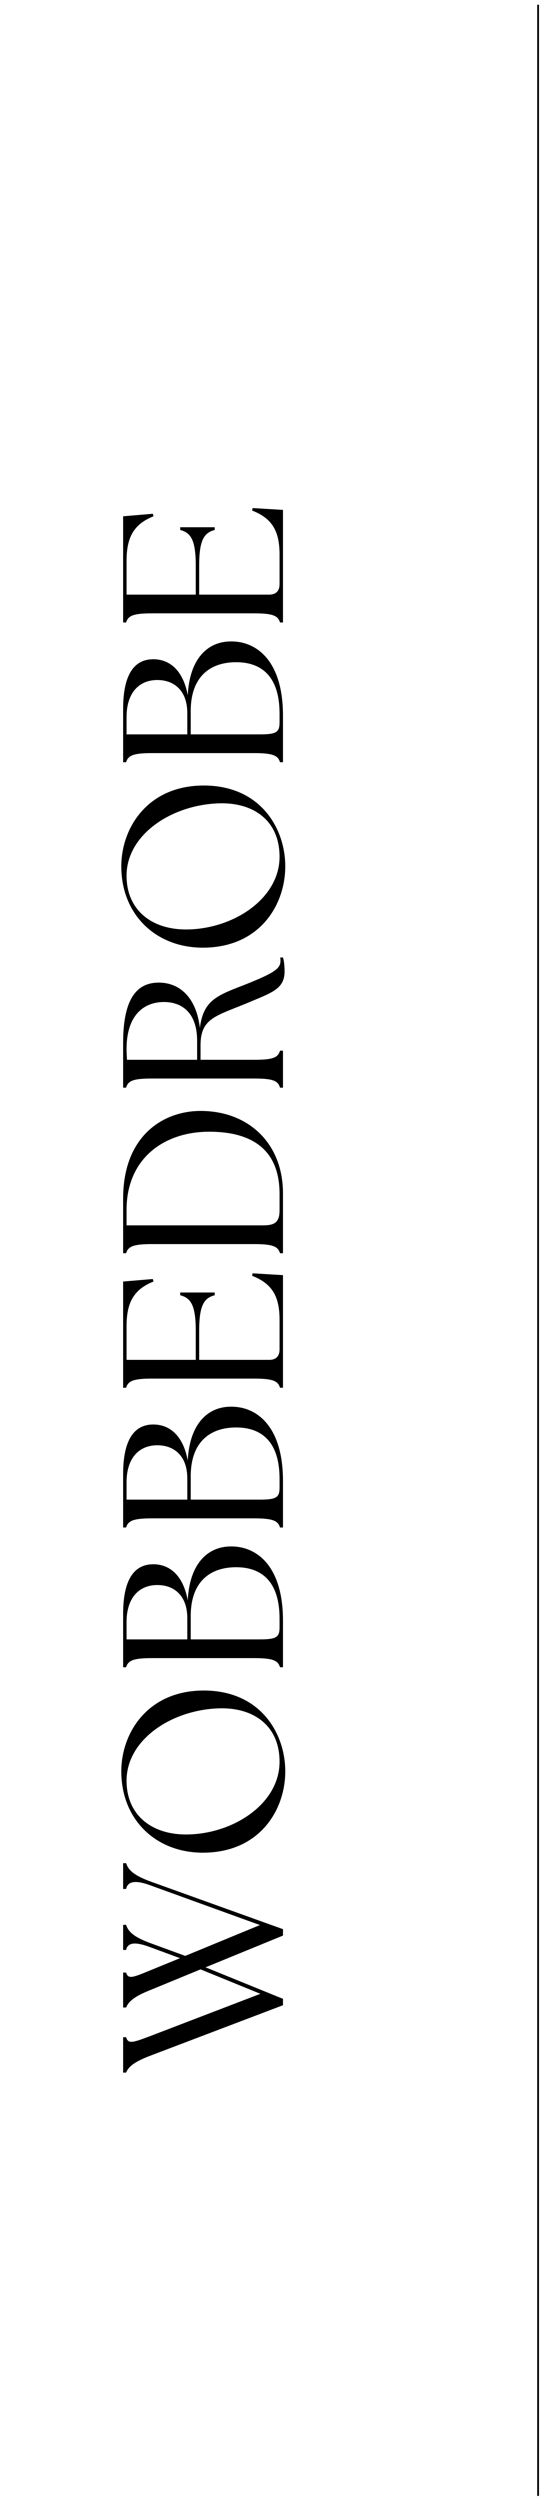 <svg xmlns="http://www.w3.org/2000/svg" xmlns:xlink="http://www.w3.org/1999/xlink" width="303" zoomAndPan="magnify" viewBox="0 0 227.25 1050" height="1400" preserveAspectRatio="xMidYMid meet" version="1.0"><defs><g/><clipPath id="919141d3fa"><path d="M 225 1.727 L 226.504 1.727 L 226.504 1048.273 L 225 1048.273 Z M 225 1.727 " clip-rule="nonzero"/></clipPath></defs><g clip-path="url(#919141d3fa)"><path stroke-linecap="butt" transform="matrix(0, 0.748, -0.748, 0, 226.405, 1.992)" fill="none" stroke-linejoin="miter" d="M 0 0.5 L 1399.374 0.5 " stroke="#000000" stroke-width="1" stroke-opacity="1" stroke-miterlimit="4"/></g><g fill="#000000" fill-opacity="1"><g transform="translate(118.867, 870.098)"><g><path d="M -55.828 -34.242 L -34.629 -42.973 L -9.496 -32.711 L -55.73 -14.965 C -63.117 -12.184 -65.035 -11.512 -65.898 -14.484 L -67.145 -14.484 L -67.145 0.383 L -65.898 0.383 C -65.035 -1.727 -63.117 -3.934 -55.73 -6.715 L 0 -27.914 L 0 -30.598 L -32.516 -43.836 L 0 -57.168 L 0 -59.855 L -55.73 -79.902 C -63.02 -82.59 -65.035 -84.891 -65.898 -87.578 L -67.145 -87.578 L -67.145 -76.738 L -65.898 -76.738 C -65.227 -80 -61.965 -80.574 -55.73 -78.273 L -9.688 -61.582 L -41.055 -48.633 L -55.73 -54.004 C -63.02 -56.691 -65.035 -58.992 -65.898 -61.676 L -67.145 -61.676 L -67.145 -51.125 L -65.898 -51.125 C -65.227 -54.293 -62.062 -54.676 -55.73 -52.277 L -43.262 -47.672 L -55.922 -42.492 C -63.117 -39.52 -65.035 -38.754 -65.898 -41.629 L -67.145 -41.629 L -67.145 -26.953 L -65.898 -26.953 C -65.035 -29.062 -63.117 -31.367 -55.828 -34.242 Z M -55.828 -34.242 "/></g></g></g><g fill="#000000" fill-opacity="1"><g transform="translate(118.867, 783.105)"><g><path d="M 0.961 -39.137 C 0.961 -55.25 -9.594 -73.094 -33.285 -73.094 C -56.785 -73.094 -67.914 -55.348 -67.914 -39.137 C -67.914 -18.801 -53.332 -4.988 -33.668 -4.988 C -9.879 -4.988 0.961 -22.828 0.961 -39.137 Z M -39.23 -12.66 C -54.867 -12.086 -65.707 -20.625 -65.707 -35.203 C -65.707 -52.375 -47 -64.938 -26.953 -65.609 C -12.566 -66.09 -1.438 -58.512 -1.438 -43.164 C -1.438 -25.996 -19.953 -13.332 -39.23 -12.66 Z M -39.23 -12.66 "/></g></g></g><g fill="#000000" fill-opacity="1"><g transform="translate(118.867, 705.129)"><g><path d="M 0 -4.891 L 0 -24.461 C 0 -47.77 -11.32 -55.828 -22.062 -55.633 C -31.461 -55.539 -39.23 -48.633 -40 -32.996 C -42.016 -43.934 -47.961 -48.152 -54.484 -48.152 C -62.254 -48.152 -67.145 -42.109 -67.145 -27.336 L -67.145 -4.891 L -65.898 -4.891 C -65.035 -7.77 -62.828 -8.73 -54.965 -8.73 L -12.184 -8.73 C -4.316 -8.73 -2.109 -7.77 -1.246 -4.891 Z M -9.785 -16.594 L -38.754 -16.594 L -38.754 -26.379 C -38.754 -40.766 -30.695 -46.906 -19.664 -46.906 C -9.016 -46.906 -1.438 -40.957 -1.438 -25.324 L -1.438 -21.582 C -1.438 -17.457 -2.879 -16.594 -9.785 -16.594 Z M -40.191 -16.594 L -65.707 -16.594 L -65.707 -23.883 C -65.707 -33.766 -60.719 -39.426 -52.758 -39.426 C -45.754 -39.426 -40.191 -35.012 -40.191 -25.516 Z M -40.191 -16.594 "/></g></g></g><g fill="#000000" fill-opacity="1"><g transform="translate(118.867, 646.431)"><g><path d="M 0 -4.891 L 0 -24.461 C 0 -47.77 -11.32 -55.828 -22.062 -55.633 C -31.461 -55.539 -39.23 -48.633 -40 -32.996 C -42.016 -43.934 -47.961 -48.152 -54.484 -48.152 C -62.254 -48.152 -67.145 -42.109 -67.145 -27.336 L -67.145 -4.891 L -65.898 -4.891 C -65.035 -7.77 -62.828 -8.73 -54.965 -8.73 L -12.184 -8.73 C -4.316 -8.73 -2.109 -7.77 -1.246 -4.891 Z M -9.785 -16.594 L -38.754 -16.594 L -38.754 -26.379 C -38.754 -40.766 -30.695 -46.906 -19.664 -46.906 C -9.016 -46.906 -1.438 -40.957 -1.438 -25.324 L -1.438 -21.582 C -1.438 -17.457 -2.879 -16.594 -9.785 -16.594 Z M -40.191 -16.594 L -65.707 -16.594 L -65.707 -23.883 C -65.707 -33.766 -60.719 -39.426 -52.758 -39.426 C -45.754 -39.426 -40.191 -35.012 -40.191 -25.516 Z M -40.191 -16.594 "/></g></g></g><g fill="#000000" fill-opacity="1"><g transform="translate(118.867, 587.732)"><g><path d="M 0 -4.891 L 0 -52.18 L -12.758 -52.949 L -12.949 -51.895 C -4.027 -48.441 -1.438 -42.59 -1.438 -33.379 L -1.438 -20.91 C -1.438 -18.129 -2.973 -16.594 -5.754 -16.594 L -35.203 -16.594 L -35.203 -28.871 C -35.203 -39.809 -32.996 -42.59 -28.68 -43.742 L -28.68 -44.891 L -43.164 -44.891 L -43.164 -43.742 C -38.848 -42.59 -36.641 -39.809 -36.641 -28.871 L -36.641 -16.594 L -65.707 -16.594 L -65.707 -30.695 C -65.707 -40.48 -62.828 -46.137 -54.387 -49.496 L -54.676 -50.551 L -67.145 -49.496 L -67.145 -4.891 L -65.898 -4.891 C -65.035 -7.77 -62.828 -8.73 -54.965 -8.73 L -12.184 -8.73 C -4.316 -8.73 -2.109 -7.77 -1.246 -4.891 Z M 0 -4.891 "/></g></g></g><g fill="#000000" fill-opacity="1"><g transform="translate(118.867, 531.24)"><g><path d="M 0 -4.891 L 0 -30.023 C 0 -51.125 -14.582 -64.746 -34.82 -64.652 C -50.359 -64.555 -67.145 -54.195 -67.145 -27.816 L -67.145 -4.891 L -65.898 -4.891 C -65.035 -7.77 -62.828 -8.73 -54.965 -8.73 L -12.184 -8.73 C -4.316 -8.73 -2.109 -7.77 -1.246 -4.891 Z M -8.441 -16.594 L -65.707 -16.594 L -65.707 -23.117 C -65.707 -44.508 -50.168 -55.922 -30.984 -55.922 C -10.934 -55.922 -1.438 -46.617 -1.438 -29.832 L -1.438 -22.828 C -1.438 -17.555 -3.934 -16.594 -8.441 -16.594 Z M -8.441 -16.594 "/></g></g></g><g fill="#000000" fill-opacity="1"><g transform="translate(118.867, 461.704)"><g><path d="M 0.672 -53.715 C 0.672 -55.633 0.48 -58.129 0 -59.566 L -1.152 -59.566 C -1.055 -59.086 -1.055 -58.609 -1.055 -58.031 C -1.055 -54.77 -4.219 -52.852 -15.73 -48.25 C -27.531 -43.645 -33.379 -41.82 -34.914 -30.023 C -36.355 -42.492 -43.164 -49.016 -52.18 -49.016 C -60.719 -49.016 -67.145 -43.262 -67.145 -23.789 L -67.145 -4.891 L -65.898 -4.891 C -65.035 -7.867 -62.828 -8.73 -54.965 -8.73 L -12.184 -8.73 C -4.316 -8.73 -2.109 -7.867 -1.246 -4.891 L 0 -4.891 L 0 -20.43 L -1.246 -20.43 C -2.109 -17.457 -4.316 -16.594 -12.184 -16.594 L -34.629 -16.594 L -34.629 -22.734 C -34.629 -34.242 -27.914 -35.012 -14.676 -40.574 C -4.699 -44.797 0.672 -46.332 0.672 -53.715 Z M -36.066 -16.594 L -65.516 -16.594 C -65.609 -18.129 -65.707 -19.664 -65.707 -21.102 C -65.707 -35.301 -58.512 -40.863 -49.977 -40.863 C -41.82 -40.863 -36.066 -35.684 -36.066 -24.652 Z M -36.066 -16.594 "/></g></g></g><g fill="#000000" fill-opacity="1"><g transform="translate(118.867, 403.006)"><g><path d="M 0.961 -39.137 C 0.961 -55.25 -9.594 -73.094 -33.285 -73.094 C -56.785 -73.094 -67.914 -55.348 -67.914 -39.137 C -67.914 -18.801 -53.332 -4.988 -33.668 -4.988 C -9.879 -4.988 0.961 -22.828 0.961 -39.137 Z M -39.23 -12.66 C -54.867 -12.086 -65.707 -20.625 -65.707 -35.203 C -65.707 -52.375 -47 -64.938 -26.953 -65.609 C -12.566 -66.09 -1.438 -58.512 -1.438 -43.164 C -1.438 -25.996 -19.953 -13.332 -39.23 -12.66 Z M -39.23 -12.66 "/></g></g></g><g fill="#000000" fill-opacity="1"><g transform="translate(118.867, 325.029)"><g><path d="M 0 -4.891 L 0 -24.461 C 0 -47.77 -11.32 -55.828 -22.062 -55.633 C -31.461 -55.539 -39.23 -48.633 -40 -32.996 C -42.016 -43.934 -47.961 -48.152 -54.484 -48.152 C -62.254 -48.152 -67.145 -42.109 -67.145 -27.336 L -67.145 -4.891 L -65.898 -4.891 C -65.035 -7.77 -62.828 -8.73 -54.965 -8.73 L -12.184 -8.73 C -4.316 -8.73 -2.109 -7.77 -1.246 -4.891 Z M -9.785 -16.594 L -38.754 -16.594 L -38.754 -26.379 C -38.754 -40.766 -30.695 -46.906 -19.664 -46.906 C -9.016 -46.906 -1.438 -40.957 -1.438 -25.324 L -1.438 -21.582 C -1.438 -17.457 -2.879 -16.594 -9.785 -16.594 Z M -40.191 -16.594 L -65.707 -16.594 L -65.707 -23.883 C -65.707 -33.766 -60.719 -39.426 -52.758 -39.426 C -45.754 -39.426 -40.191 -35.012 -40.191 -25.516 Z M -40.191 -16.594 "/></g></g></g><g fill="#000000" fill-opacity="1"><g transform="translate(118.867, 266.331)"><g><path d="M 0 -4.891 L 0 -52.18 L -12.758 -52.949 L -12.949 -51.895 C -4.027 -48.441 -1.438 -42.59 -1.438 -33.379 L -1.438 -20.91 C -1.438 -18.129 -2.973 -16.594 -5.754 -16.594 L -35.203 -16.594 L -35.203 -28.871 C -35.203 -39.809 -32.996 -42.59 -28.68 -43.742 L -28.68 -44.891 L -43.164 -44.891 L -43.164 -43.742 C -38.848 -42.59 -36.641 -39.809 -36.641 -28.871 L -36.641 -16.594 L -65.707 -16.594 L -65.707 -30.695 C -65.707 -40.48 -62.828 -46.137 -54.387 -49.496 L -54.676 -50.551 L -67.145 -49.496 L -67.145 -4.891 L -65.898 -4.891 C -65.035 -7.77 -62.828 -8.73 -54.965 -8.73 L -12.184 -8.73 C -4.316 -8.73 -2.109 -7.77 -1.246 -4.891 Z M 0 -4.891 "/></g></g></g></svg>